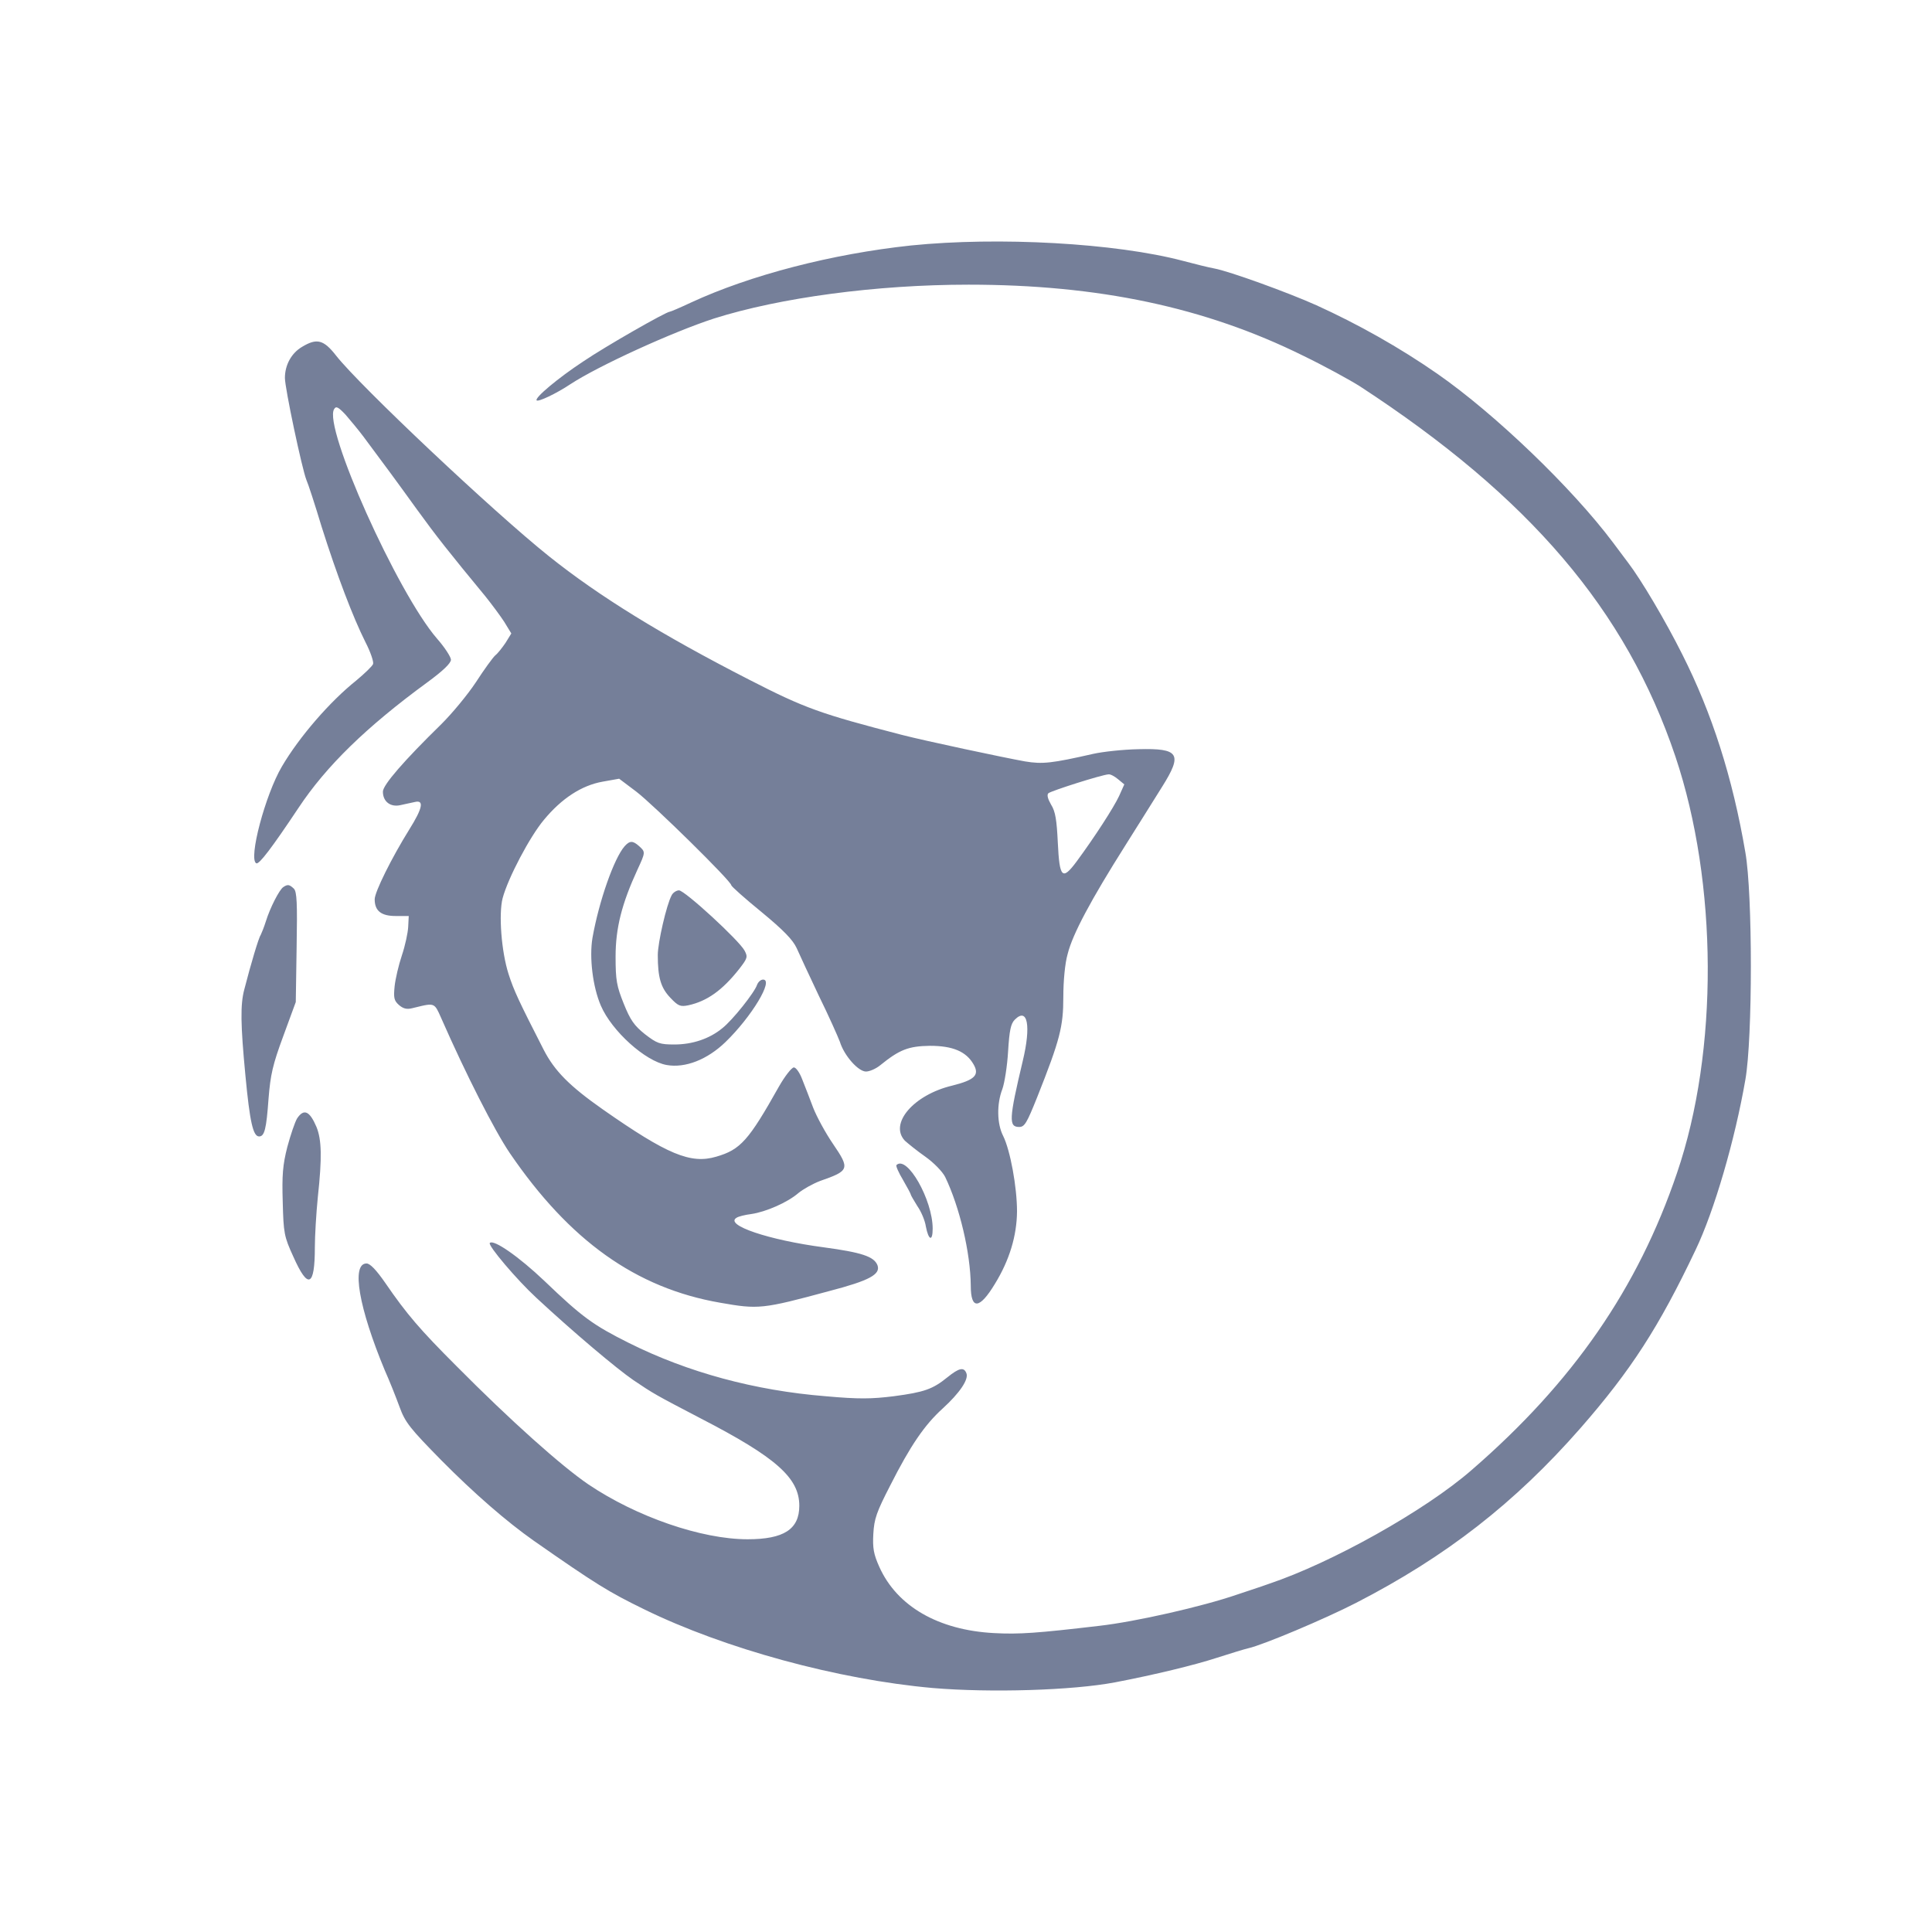 <svg width="32" height="32" viewBox="0 0 32 32" fill="none" xmlns="http://www.w3.org/2000/svg">
<path fill-rule="evenodd" clip-rule="evenodd" d="M15.087 4.066C13.784 4.205 12.432 4.554 11.445 5.011C11.264 5.096 11.107 5.163 11.093 5.163C11.034 5.163 10.029 5.736 9.66 5.987C9.245 6.26 8.848 6.592 8.889 6.632C8.916 6.659 9.213 6.52 9.448 6.363C9.912 6.059 11.138 5.499 11.828 5.275C12.919 4.93 14.515 4.715 16.043 4.715C18.189 4.715 19.956 5.087 21.579 5.889C21.939 6.063 22.363 6.296 22.525 6.399C25.338 8.235 26.934 10.107 27.75 12.53C28.453 14.626 28.467 17.403 27.777 19.427C27.128 21.339 26.055 22.893 24.374 24.349C23.603 25.021 22.057 25.885 21.015 26.234C20.955 26.256 20.846 26.293 20.728 26.332L20.728 26.332C20.651 26.357 20.57 26.384 20.497 26.409C19.911 26.611 18.806 26.861 18.207 26.929C17.183 27.049 16.881 27.072 16.462 27.049C15.543 27 14.857 26.606 14.564 25.952C14.47 25.742 14.452 25.643 14.465 25.406C14.479 25.155 14.519 25.043 14.745 24.604C15.078 23.946 15.313 23.601 15.615 23.328C15.894 23.073 16.047 22.849 16.007 22.746C15.966 22.638 15.885 22.656 15.691 22.813C15.448 23.01 15.308 23.059 14.803 23.126C14.438 23.171 14.231 23.176 13.676 23.126C12.504 23.032 11.395 22.732 10.417 22.244C9.826 21.948 9.646 21.819 9.019 21.218C8.591 20.811 8.176 20.524 8.113 20.587C8.073 20.623 8.564 21.201 8.884 21.496C9.506 22.074 10.214 22.669 10.489 22.858C10.827 23.086 10.85 23.099 11.607 23.494C12.856 24.139 13.239 24.479 13.239 24.94C13.239 25.33 12.982 25.495 12.382 25.495C11.62 25.495 10.543 25.124 9.745 24.586C9.299 24.282 8.46 23.534 7.559 22.625C6.959 22.025 6.738 21.769 6.382 21.25C6.233 21.035 6.13 20.927 6.071 20.927C5.814 20.927 5.945 21.666 6.373 22.696C6.45 22.867 6.558 23.14 6.617 23.301C6.711 23.561 6.792 23.659 7.306 24.183C7.856 24.739 8.393 25.204 8.839 25.518C9.871 26.239 10.083 26.369 10.669 26.655C12.004 27.309 13.883 27.82 15.452 27.959C16.408 28.039 17.76 27.999 18.468 27.865C19.126 27.739 19.789 27.578 20.159 27.457C20.384 27.385 20.614 27.314 20.677 27.3C20.916 27.247 21.939 26.817 22.462 26.548C23.95 25.782 25.09 24.895 26.177 23.655C27.015 22.696 27.475 21.984 28.084 20.703C28.395 20.054 28.737 18.876 28.909 17.882C29.03 17.197 29.03 14.805 28.909 14.12C28.697 12.875 28.354 11.809 27.863 10.837C27.588 10.287 27.182 9.601 26.966 9.319C26.946 9.292 26.915 9.252 26.881 9.206L26.88 9.204L26.879 9.204L26.879 9.203C26.828 9.136 26.768 9.056 26.718 8.988C26.037 8.079 24.757 6.852 23.81 6.193C23.179 5.754 22.485 5.365 21.804 5.056C21.335 4.845 20.357 4.491 20.114 4.447C20.014 4.429 19.78 4.37 19.595 4.321C18.482 4.026 16.539 3.918 15.087 4.066ZM5.003 5.745C4.827 5.848 4.719 6.045 4.719 6.26C4.719 6.431 5.003 7.77 5.075 7.949C5.102 8.007 5.215 8.352 5.327 8.724C5.58 9.525 5.846 10.224 6.053 10.636C6.139 10.802 6.193 10.967 6.179 10.999C6.166 11.034 6.04 11.155 5.9 11.272C5.467 11.617 4.958 12.203 4.669 12.696C4.394 13.162 4.11 14.232 4.245 14.299C4.291 14.322 4.502 14.044 4.944 13.381C5.404 12.687 6.071 12.038 7.076 11.303C7.338 11.111 7.469 10.985 7.469 10.927C7.469 10.882 7.365 10.721 7.239 10.578C6.585 9.825 5.345 7.062 5.535 6.775C5.566 6.722 5.602 6.74 5.724 6.869C5.801 6.959 5.936 7.12 6.017 7.228C6.351 7.676 6.563 7.962 6.905 8.437C7.23 8.885 7.428 9.136 8.041 9.879C8.145 10.009 8.285 10.197 8.352 10.3L8.469 10.492L8.375 10.645C8.321 10.725 8.244 10.824 8.203 10.855C8.163 10.891 8.019 11.088 7.883 11.299C7.744 11.509 7.487 11.818 7.311 11.993C6.693 12.597 6.342 13.001 6.342 13.112C6.342 13.278 6.468 13.372 6.63 13.336C6.673 13.326 6.727 13.315 6.776 13.304L6.776 13.304L6.776 13.304L6.777 13.304L6.777 13.304L6.777 13.304L6.777 13.304C6.814 13.296 6.848 13.288 6.874 13.283C7.027 13.247 7 13.386 6.779 13.739C6.486 14.21 6.206 14.774 6.206 14.895C6.206 15.088 6.315 15.172 6.554 15.172H6.77L6.761 15.352C6.756 15.45 6.711 15.661 6.657 15.822C6.603 15.983 6.549 16.212 6.536 16.337C6.517 16.525 6.526 16.574 6.608 16.646C6.675 16.704 6.734 16.722 6.824 16.7L6.844 16.695L6.872 16.688L6.873 16.688C7.048 16.645 7.128 16.625 7.181 16.654C7.226 16.679 7.252 16.737 7.3 16.845C7.305 16.856 7.31 16.867 7.315 16.879C7.717 17.793 8.19 18.724 8.442 19.096C9.434 20.551 10.534 21.335 11.927 21.577C12.563 21.689 12.626 21.684 13.735 21.384C14.402 21.21 14.591 21.107 14.533 20.954C14.474 20.811 14.271 20.744 13.64 20.659C12.729 20.538 11.999 20.291 12.198 20.171C12.229 20.148 12.342 20.121 12.445 20.108C12.689 20.072 13.045 19.915 13.221 19.763C13.302 19.696 13.464 19.606 13.582 19.561C14.068 19.391 14.082 19.364 13.798 18.948C13.672 18.764 13.527 18.496 13.469 18.348C13.415 18.204 13.334 17.994 13.289 17.882C13.248 17.77 13.185 17.68 13.149 17.68C13.113 17.68 13 17.824 12.901 17.998C12.4 18.89 12.265 19.042 11.864 19.158C11.44 19.284 11.053 19.123 9.984 18.375C9.434 17.989 9.186 17.739 9.006 17.389C8.596 16.588 8.51 16.404 8.424 16.135C8.303 15.759 8.258 15.137 8.325 14.877C8.415 14.541 8.776 13.856 9.01 13.578C9.303 13.224 9.633 13.009 9.98 12.947L10.255 12.898L10.539 13.112C10.827 13.332 12.112 14.595 12.112 14.662C12.112 14.68 12.337 14.881 12.612 15.105C12.982 15.41 13.131 15.567 13.194 15.701C13.239 15.804 13.406 16.162 13.563 16.494C13.726 16.825 13.879 17.17 13.911 17.255C13.983 17.488 14.217 17.748 14.343 17.748C14.402 17.748 14.506 17.703 14.578 17.645C14.898 17.385 15.047 17.327 15.403 17.322C15.781 17.322 16.002 17.416 16.124 17.627C16.228 17.806 16.147 17.887 15.772 17.981C15.132 18.133 14.722 18.612 14.988 18.894C15.038 18.939 15.186 19.06 15.326 19.158C15.466 19.257 15.61 19.405 15.655 19.494C15.894 19.991 16.074 20.748 16.079 21.295C16.079 21.698 16.223 21.689 16.48 21.263C16.719 20.874 16.841 20.471 16.845 20.067C16.845 19.66 16.733 19.051 16.615 18.814C16.512 18.612 16.507 18.285 16.602 18.039C16.638 17.94 16.683 17.658 16.697 17.416C16.719 17.062 16.742 16.955 16.809 16.888C17.021 16.677 17.08 16.991 16.94 17.573C16.71 18.54 16.706 18.666 16.881 18.666C16.971 18.666 17.008 18.599 17.179 18.173C17.558 17.219 17.612 17.004 17.612 16.512C17.612 16.252 17.639 15.952 17.684 15.8C17.765 15.473 18.067 14.908 18.644 13.995C18.717 13.879 18.792 13.759 18.865 13.643L18.866 13.642C19.032 13.378 19.182 13.138 19.248 13.032C19.591 12.486 19.532 12.391 18.856 12.409C18.603 12.414 18.27 12.45 18.108 12.486C17.422 12.642 17.269 12.66 16.976 12.611C16.624 12.548 15.322 12.271 14.938 12.172C13.591 11.823 13.334 11.733 12.409 11.258C10.958 10.515 9.926 9.879 9.096 9.216C8.176 8.482 5.958 6.39 5.566 5.889C5.359 5.624 5.246 5.598 5.003 5.745ZM18.518 12.906L18.622 12.992L18.536 13.184C18.446 13.377 18.13 13.865 17.833 14.268C17.594 14.59 17.549 14.541 17.521 13.963C17.503 13.583 17.481 13.439 17.409 13.327C17.355 13.233 17.337 13.166 17.364 13.139C17.409 13.099 18.256 12.83 18.36 12.826C18.392 12.821 18.459 12.857 18.518 12.906ZM9.813 15.535C9.921 14.926 10.169 14.219 10.345 14.017C10.43 13.923 10.48 13.919 10.588 14.017C10.692 14.111 10.692 14.116 10.557 14.407C10.3 14.966 10.196 15.37 10.196 15.844C10.196 16.238 10.214 16.332 10.331 16.624C10.439 16.892 10.502 16.986 10.683 17.13C10.881 17.282 10.926 17.3 11.17 17.3C11.467 17.3 11.751 17.206 11.963 17.031C12.134 16.897 12.5 16.436 12.54 16.31C12.558 16.265 12.599 16.225 12.639 16.225C12.82 16.225 12.45 16.839 12.017 17.259C11.715 17.551 11.35 17.694 11.043 17.64C10.687 17.578 10.133 17.076 9.953 16.659C9.817 16.346 9.759 15.858 9.813 15.535ZM4.692 14.693C4.629 14.734 4.475 15.029 4.403 15.262C4.372 15.361 4.331 15.459 4.318 15.486C4.286 15.526 4.155 15.965 4.047 16.386C3.979 16.637 3.984 16.968 4.065 17.815C4.137 18.576 4.191 18.823 4.291 18.823C4.381 18.823 4.412 18.702 4.448 18.195C4.48 17.801 4.516 17.636 4.692 17.161L4.899 16.597L4.913 15.688C4.926 14.958 4.917 14.77 4.868 14.72C4.795 14.649 4.764 14.644 4.692 14.693ZM10.895 15.818C10.895 15.616 11.039 14.985 11.125 14.828C11.147 14.783 11.206 14.747 11.246 14.747C11.341 14.747 12.243 15.576 12.333 15.746C12.387 15.849 12.382 15.871 12.243 16.05C11.963 16.404 11.711 16.583 11.4 16.651C11.269 16.677 11.233 16.664 11.102 16.525C10.944 16.359 10.895 16.189 10.895 15.818ZM4.922 18.523C4.886 18.581 4.813 18.796 4.759 18.997C4.683 19.293 4.669 19.467 4.683 19.911C4.696 20.421 4.705 20.48 4.859 20.815C5.102 21.362 5.215 21.317 5.215 20.659C5.215 20.475 5.237 20.099 5.264 19.83C5.336 19.167 5.327 18.876 5.242 18.666C5.129 18.401 5.034 18.357 4.922 18.523ZM14.957 19.544C14.884 19.423 14.835 19.311 14.848 19.297C15.024 19.127 15.448 19.875 15.448 20.35C15.448 20.569 15.38 20.547 15.335 20.314C15.322 20.22 15.258 20.067 15.195 19.978C15.137 19.884 15.087 19.799 15.087 19.79C15.087 19.776 15.029 19.669 14.957 19.544Z" fill="#757F99"/>
</svg>
